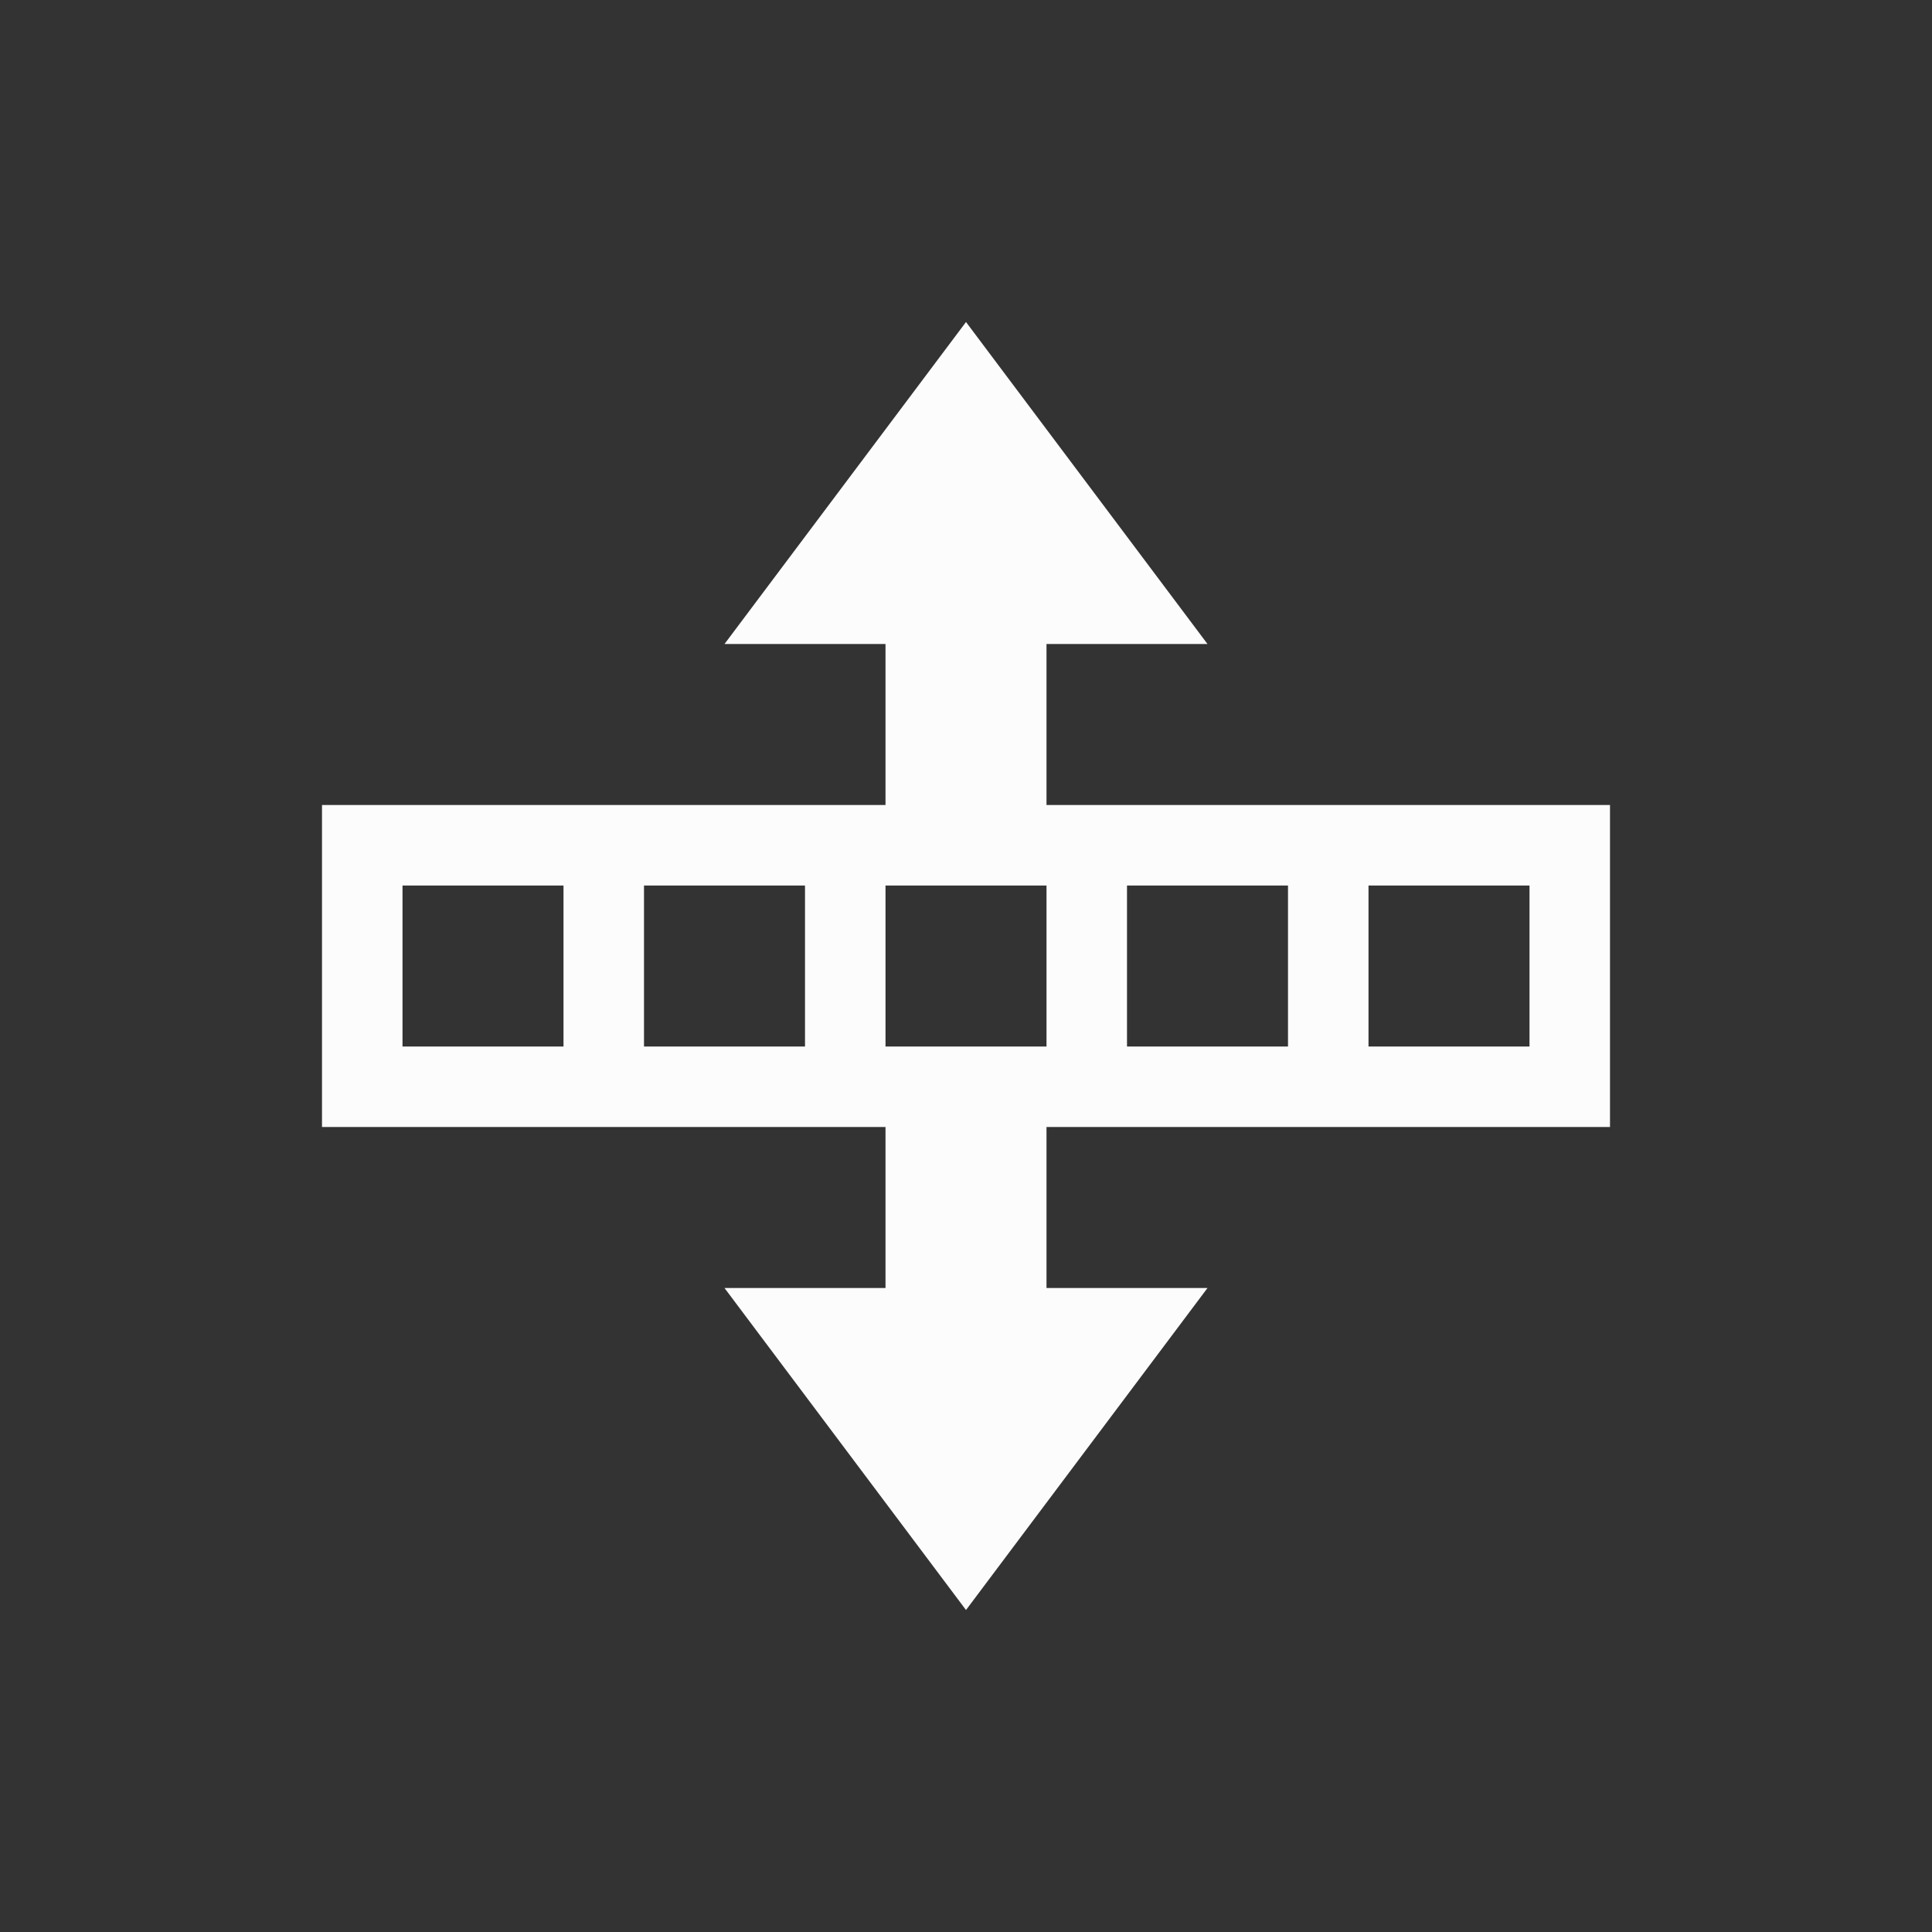 <?xml version="1.0" encoding="UTF-8"?>
<svg xmlns="http://www.w3.org/2000/svg" id="svg6" version="1.1" viewBox="0 0 24 24" width="24" height="24">
<rect x="0" y="0" width="24" height="24" fill="#333333" stroke="none"/>
<defs id="defs3051">

</defs>
<g transform="translate(1,1)">
<path id="path4"  d="m11 3-3 4h2v2h-7v4h7v2h-2l3 4 3-4h-2v-2h7v-4h-7v-2h2zm-7 7h2v2h-2zm3 0h2v2h-2zm3 0h2v2h-2zm3 0h2v2h-2zm3 0h2v2h-2z" fill="#fcfcfc"/>
</g>
</svg>
